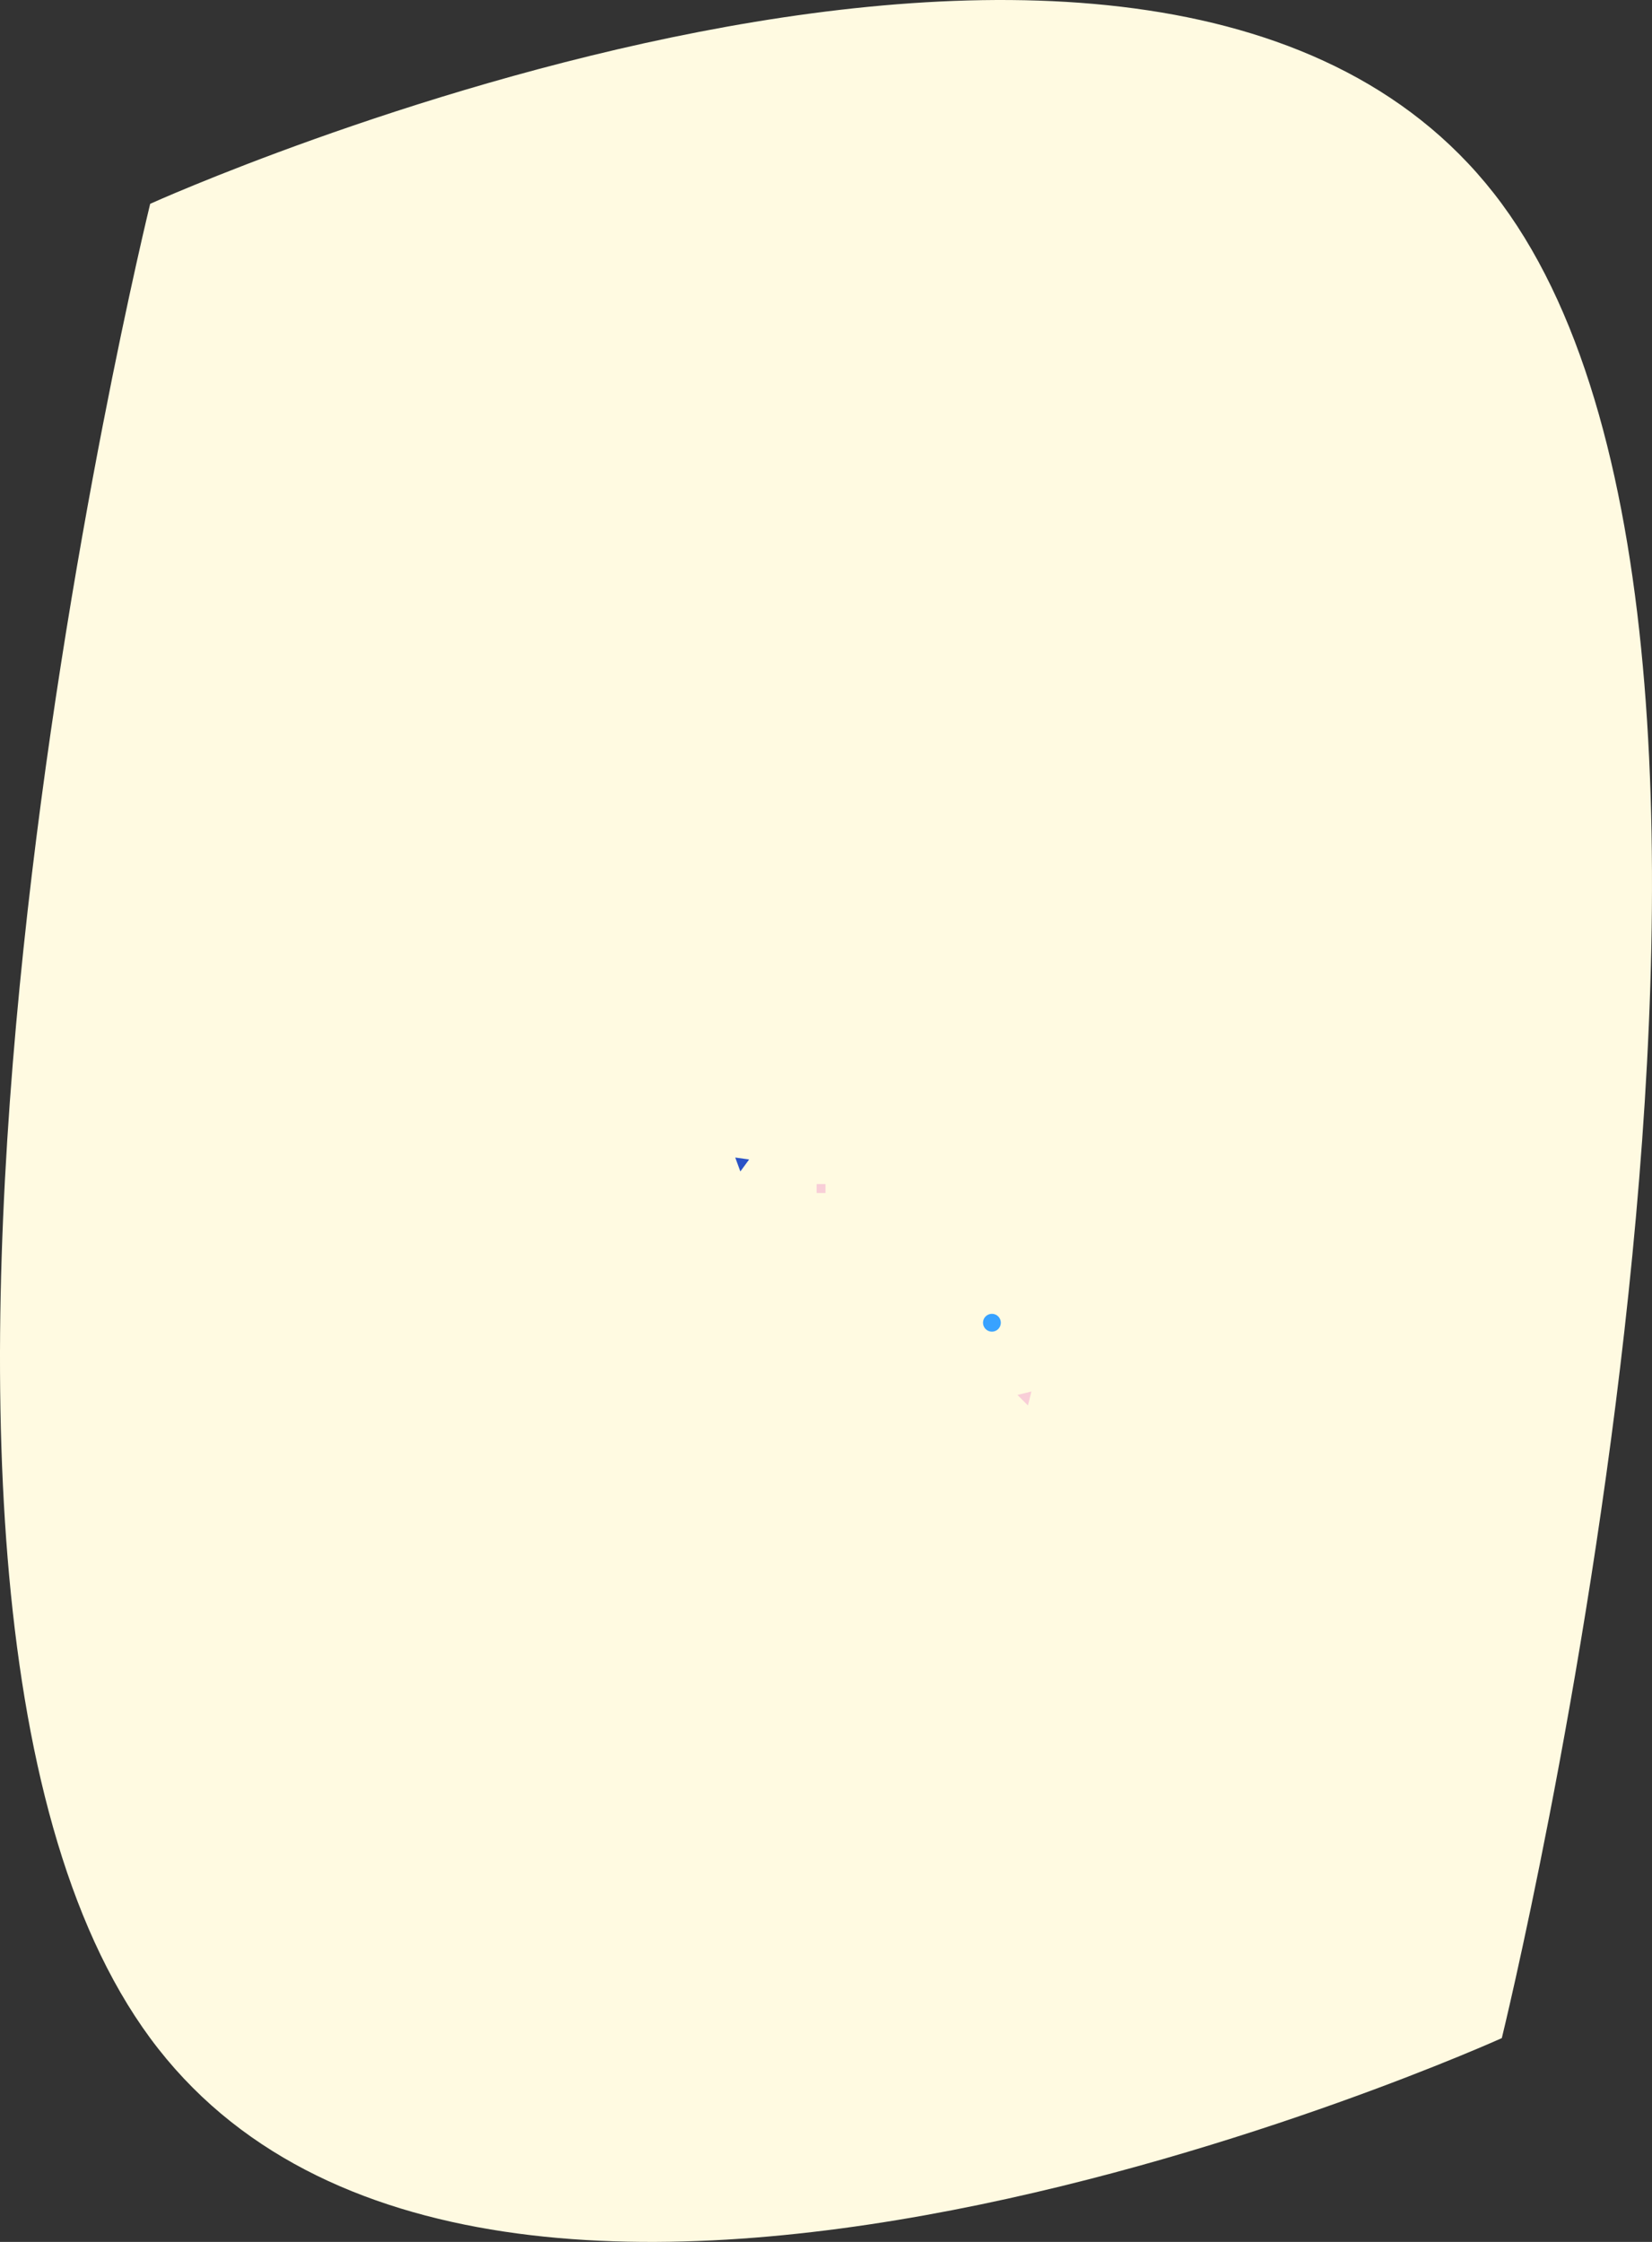 <svg xmlns="http://www.w3.org/2000/svg" width="1668.158" height="2263.276" viewBox="0 0 1668.158 2263.276">
  <rect x="0" y="0" width="1668.158" height="2263.276" fill="#333333" stroke="none"/>
  <g id="Group_24471" data-name="Group 24471" transform="translate(150.587 -7498.444)">
    <path id="_7787" data-name="7787" d="M-.127,120.2s1023.642-462.943,1364.856,0,0,1851.771,0,1851.771-1023.642,462.943-1364.856,0S-.127,120.2-.127,120.2Z" transform="translate(1.191 7584)" fill="#fffae1"/>
    <g id="Component_12_5" data-name="Component 12 – 5" transform="translate(590 8667)">
      <path id="Polygon_6" data-name="Polygon 6" d="M7.083,0l7.083,13.212H0Z" transform="translate(14.027 15.055) rotate(-172)" fill="#2a52c6"/>
      <circle id="Ellipse_2" data-name="Ellipse 2" cx="9" cy="9" r="9" transform="translate(252.028 157.77)" fill="#38a2ff"/>
      <rect id="Rectangle_2783" data-name="Rectangle 2783" width="9" height="9" transform="translate(84.028 26.77)" fill="#f8ced7"/>
      <path id="Polygon_7" data-name="Polygon 7" d="M7.51,0l7.51,12.437H0Z" transform="translate(295.6 230.886) rotate(45)" fill="#f8ced7"/>
    </g>
  </g>
</svg>
